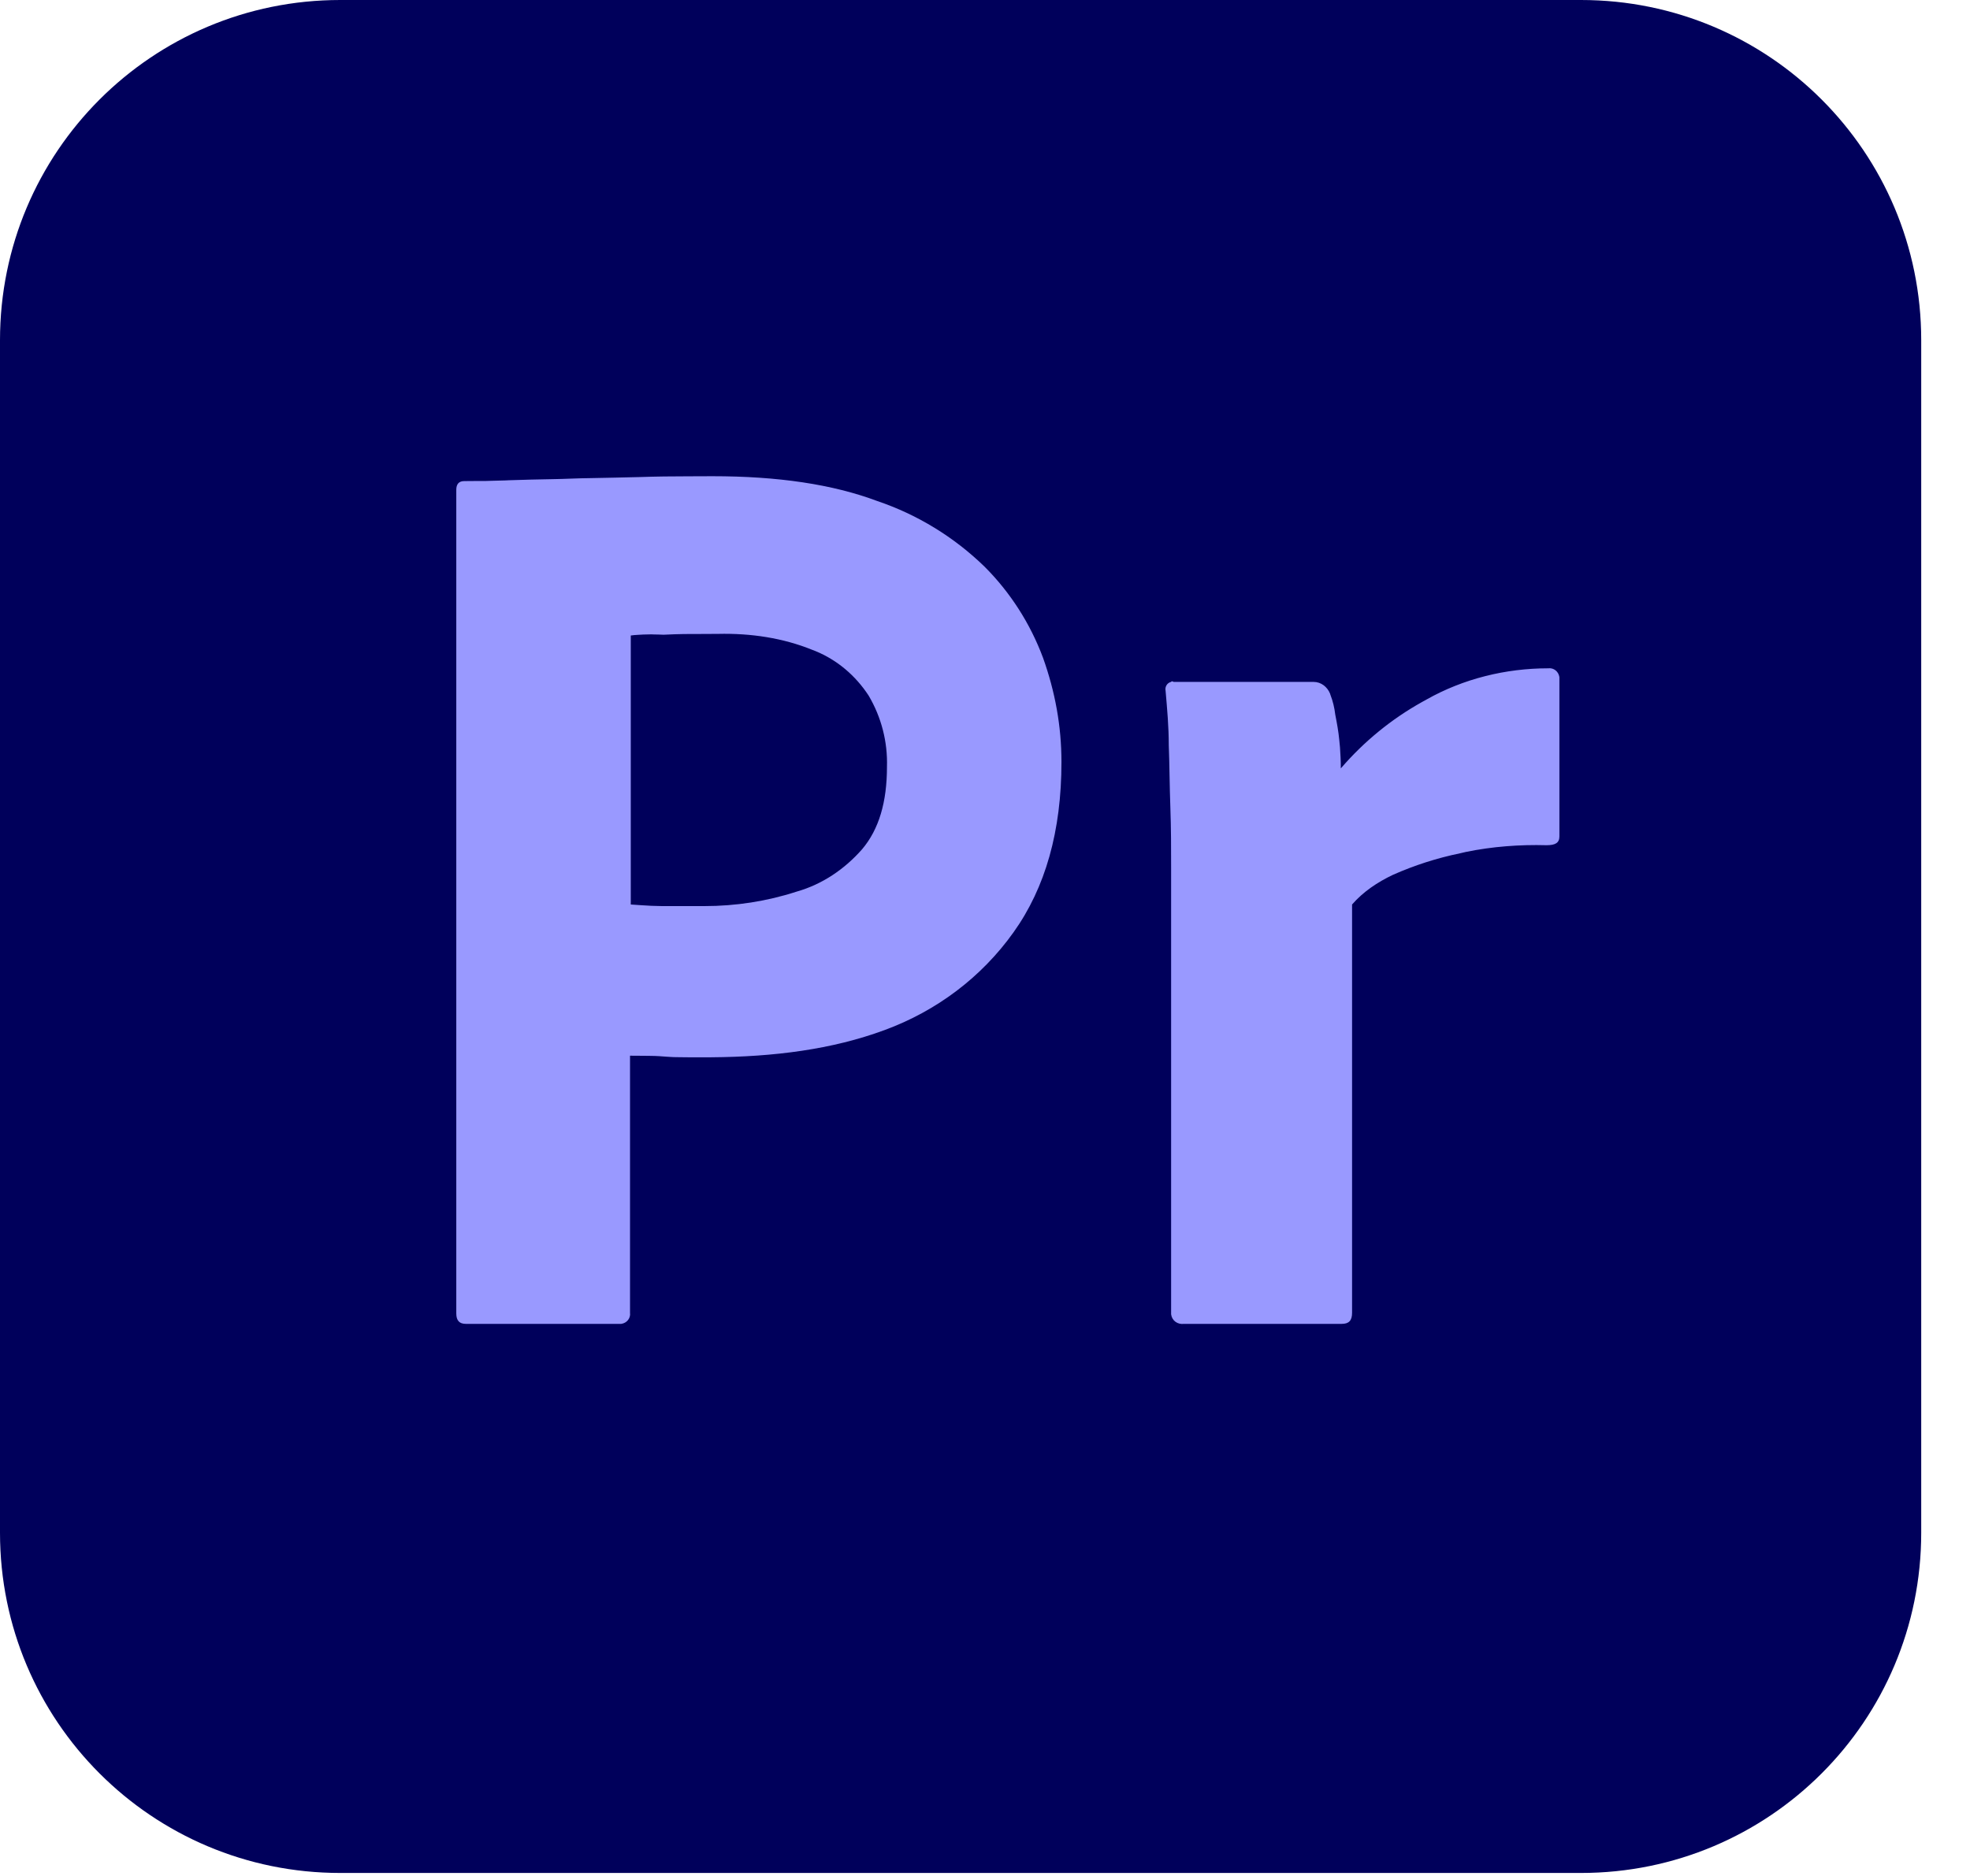 <svg width="21" height="20" viewBox="0 0 21 20" fill="none" xmlns="http://www.w3.org/2000/svg">
<g clip-path="url(#clip0_404_723)">
<path d="M3.627 0H16.853C18.859 0 20.48 1.621 20.48 3.627V16.341C20.48 18.347 18.859 19.968 16.853 19.968H3.627C1.621 19.968 0 18.347 0 16.341V3.627C0 1.621 1.621 0 3.627 0Z" fill="#00005B"/>
<path d="M4.864 14.003V5.222C4.864 5.163 4.89 5.129 4.949 5.129L5.073 5.128L5.169 5.128L5.237 5.126L5.309 5.124L5.386 5.122L5.427 5.12C5.504 5.117 5.582 5.115 5.662 5.113L5.906 5.108C5.934 5.107 5.962 5.107 5.99 5.106L6.076 5.103C6.152 5.1 6.231 5.098 6.312 5.097L6.559 5.092L6.731 5.088L6.818 5.086C6.994 5.08 7.167 5.078 7.338 5.078L7.595 5.077C8.294 5.077 8.875 5.163 9.353 5.342C9.781 5.487 10.171 5.726 10.496 6.042C10.771 6.317 10.983 6.649 11.119 7.014C11.247 7.373 11.315 7.74 11.315 8.124C11.315 8.858 11.145 9.463 10.803 9.941C10.462 10.419 9.984 10.778 9.429 10.982C8.868 11.189 8.252 11.267 7.579 11.272H7.335L7.24 11.271L7.179 11.27L7.144 11.268L7.111 11.266L7.083 11.264C7.064 11.262 7.046 11.261 7.027 11.26L6.986 11.258L6.94 11.257L6.864 11.256L6.716 11.255V13.995C6.724 14.054 6.682 14.106 6.622 14.114H4.966C4.898 14.114 4.864 14.08 4.864 14.003ZM6.724 6.775V9.643L6.825 9.65C6.902 9.656 6.979 9.659 7.057 9.66H7.509C7.842 9.66 8.175 9.609 8.491 9.506C8.764 9.429 9.003 9.267 9.19 9.054C9.37 8.841 9.455 8.55 9.455 8.175C9.463 7.908 9.395 7.645 9.259 7.415C9.12 7.203 8.926 7.037 8.692 6.941L8.661 6.929C8.346 6.801 8.004 6.75 7.654 6.758L7.457 6.759L7.364 6.759L7.276 6.76L7.192 6.762C7.151 6.763 7.112 6.765 7.074 6.767C7.056 6.766 7.037 6.765 7.019 6.765L6.968 6.764C6.96 6.764 6.952 6.763 6.944 6.763L6.899 6.764L6.858 6.765L6.839 6.766L6.804 6.768L6.773 6.77L6.759 6.771L6.735 6.774L6.724 6.775ZM12.51 7.27H14.003C14.084 7.27 14.149 7.324 14.178 7.394L14.182 7.407C14.208 7.475 14.225 7.543 14.234 7.62C14.251 7.706 14.268 7.799 14.276 7.885L14.284 7.967C14.289 8.038 14.293 8.113 14.293 8.192C14.538 7.907 14.831 7.667 15.159 7.484L15.206 7.458C15.599 7.236 16.051 7.125 16.503 7.125C16.563 7.117 16.614 7.159 16.623 7.219V8.917C16.623 8.986 16.58 9.011 16.486 9.011C16.2 9.003 15.906 9.025 15.625 9.083L15.565 9.097C15.317 9.148 15.078 9.225 14.848 9.327C14.686 9.404 14.532 9.506 14.413 9.643V13.995C14.413 14.08 14.379 14.114 14.302 14.114H12.621C12.553 14.123 12.493 14.08 12.484 14.012V9.25C12.484 9.045 12.484 8.832 12.476 8.61L12.471 8.444L12.464 8.111C12.462 8.055 12.461 8 12.459 7.945C12.459 7.748 12.442 7.561 12.425 7.364C12.416 7.322 12.442 7.279 12.484 7.27C12.484 7.263 12.497 7.262 12.506 7.267L12.51 7.27Z" fill="#9999FF"/>
</g>
<defs>
<clipPath id="clip0_404_723">
<rect width="20.48" height="20" fill="white"/>
</clipPath>
</defs>
</svg>
